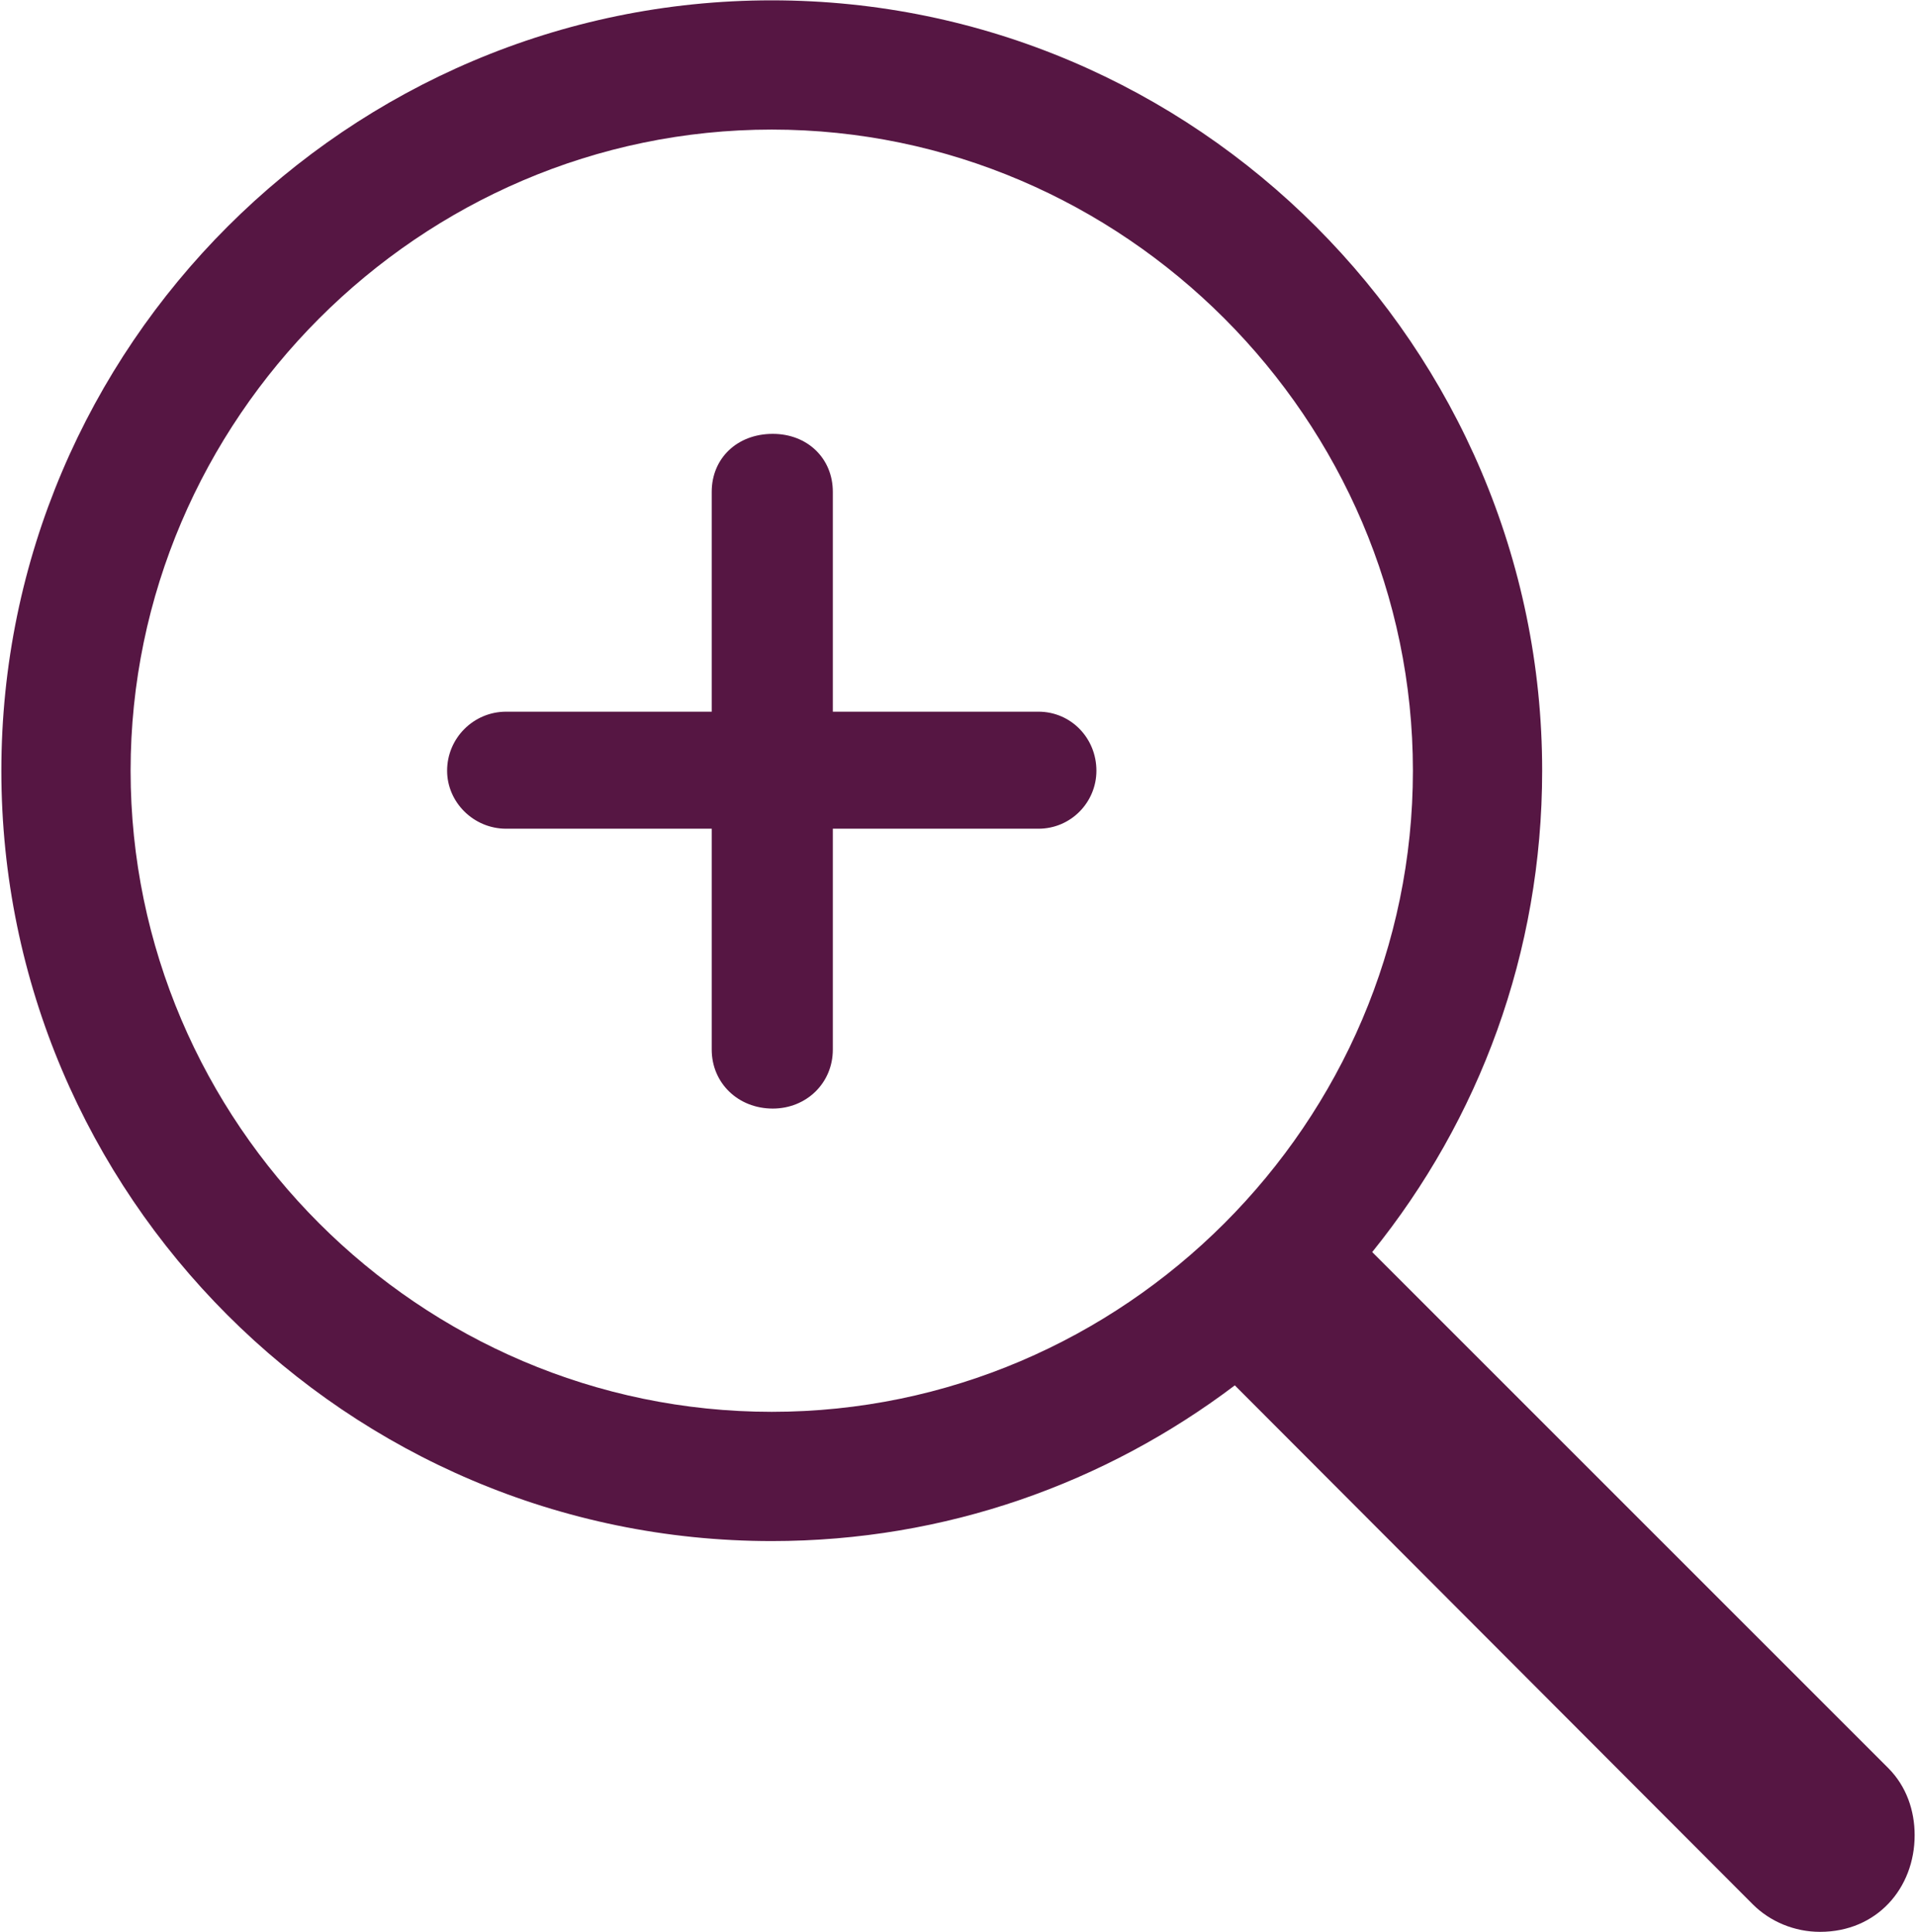 <svg width="353" height="356" viewBox="0 0 353 356" fill="none" xmlns="http://www.w3.org/2000/svg">
<path d="M142.188 283.938C174.25 283.938 203.688 273.25 227.5 255.25L322.938 350.875C326.125 354.062 330.625 355.938 335.312 355.938C345.812 355.938 352.75 347.875 352.75 338.125C352.75 333.625 351.25 329.125 347.875 325.75L252.812 230.688C272.5 206.312 284.125 175.562 284.125 142C284.125 64 220.375 0.062 142.188 0.062C64.188 0.062 0.25 63.812 0.25 142C0.25 220.188 64 283.938 142.188 283.938ZM142.188 260.125C77.312 260.125 24.062 206.875 24.062 142C24.062 77.312 77.312 23.875 142.188 23.875C207.062 23.875 260.312 77.312 260.312 142C260.312 206.875 207.062 260.125 142.188 260.125ZM142.375 204.25C148.562 204.25 153.438 199.562 153.438 193.375V152.688H191.312C197.312 152.688 202 147.812 202 142C202 136 197.312 131.125 191.312 131.125H153.438V90.625C153.438 84.438 148.75 79.938 142.375 79.938C135.812 79.938 131.125 84.438 131.125 90.625V131.125H93.25C87.25 131.125 82.375 136 82.375 142C82.375 147.812 87.25 152.688 93.25 152.688H131.125V193.375C131.125 199.562 136 204.25 142.375 204.25Z" fill="#561643"/>
</svg>
